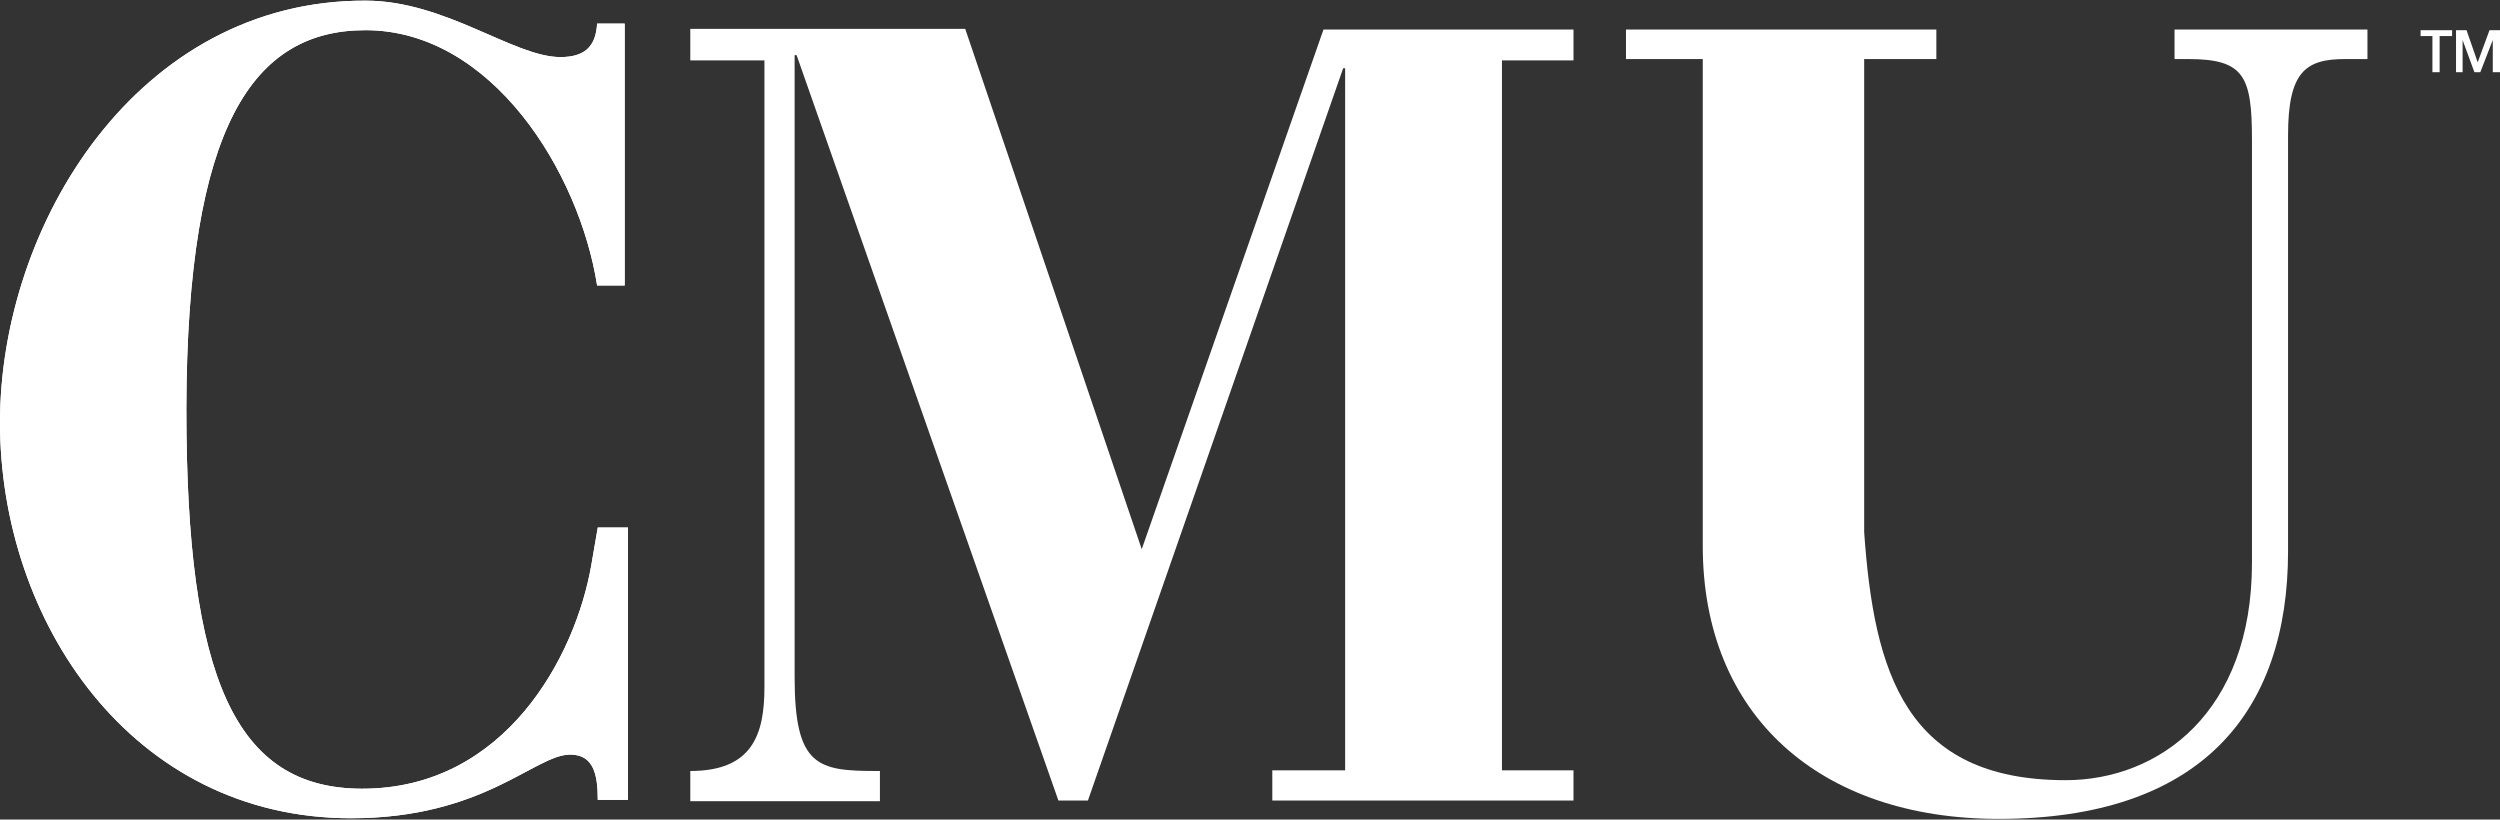<?xml version="1.0" encoding="UTF-8"?><svg id="CMU" xmlns="http://www.w3.org/2000/svg" viewBox="0 0 38.1 12.49"><rect x="0" y="0" width="38.1" height="12.49" fill="#333333" stroke="none"/><defs><style>.cls-1{fill:#fff;}</style></defs><path class="cls-1" d="M9.52,.36h-.42c-.02,.36-.2,.51-.56,.51-.71,0-1.75-.86-2.97-.86C2.1,0,0,3.42,0,6.44s2,6.03,5.35,6.03c2.03,0,2.8-.97,3.34-.97,.36,0,.42,.31,.42,.69h.46v-4.15h-.46l-.1,.58c-.24,1.37-1.3,3.4-3.49,3.4-1.93,0-2.68-1.67-2.68-5.79C2.85,1.91,3.86,.46,5.57,.46c1.93,0,3.26,2.17,3.53,3.89h.42V.36Z"/><path class="cls-1" d="M9.52,.36h-.42c-.02,.36-.2,.51-.56,.51-.71,0-1.75-.86-2.97-.86C2.1,0,0,3.42,0,6.44s2,6.03,5.35,6.03c2.03,0,2.8-.97,3.34-.97,.36,0,.42,.31,.42,.69h.46v-4.15h-.46l-.1,.58c-.24,1.37-1.3,3.4-3.49,3.4-1.93,0-2.68-1.67-2.68-5.79C2.85,1.91,3.86,.46,5.57,.46c1.93,0,3.26,2.17,3.53,3.89h.42V.36Z"/><path class="cls-1" d="M23.98,.92V.45s-3.81,0-3.81,0l-2.77,7.92L14.71,.44h-4.19v.48h1.13V10.47c0,.72-.18,1.28-1.13,1.28v.46h2.89v-.46h-.05c-.9,0-1.25-.07-1.25-1.43V.84h.03l3.99,11.36h.45L20.47,1.04h.03V11.74h-1.11v.46h4.59v-.46h-1.09V.92h1.09Z"/><path class="cls-1" d="M24.78,.9h1.17v7.42c0,2.59,1.79,4.16,4.51,4.16,3.08,0,4.41-1.62,4.41-4.08V2.06c0-.97,.27-1.16,.87-1.16h.34V.45h-2.94v.45h.21c.85,0,.97,.26,.97,1.23v6.45c0,2.27-1.41,3.31-2.84,3.31-2.44,0-2.92-1.64-3.07-3.78V.9h1.1V.45h-4.73v.45Z"/><path class="cls-1" d="M37.18,1.1h-.11V.55h-.18v-.09h.48v.09h-.19v.54Zm.53,0l-.18-.49h0v.11s0,.38,0,.38h-.1V.46h.16l.17,.49,.18-.49h.16v.64h-.11v-.49s0,0,0,0l-.19,.49h-.09Z"/></svg>